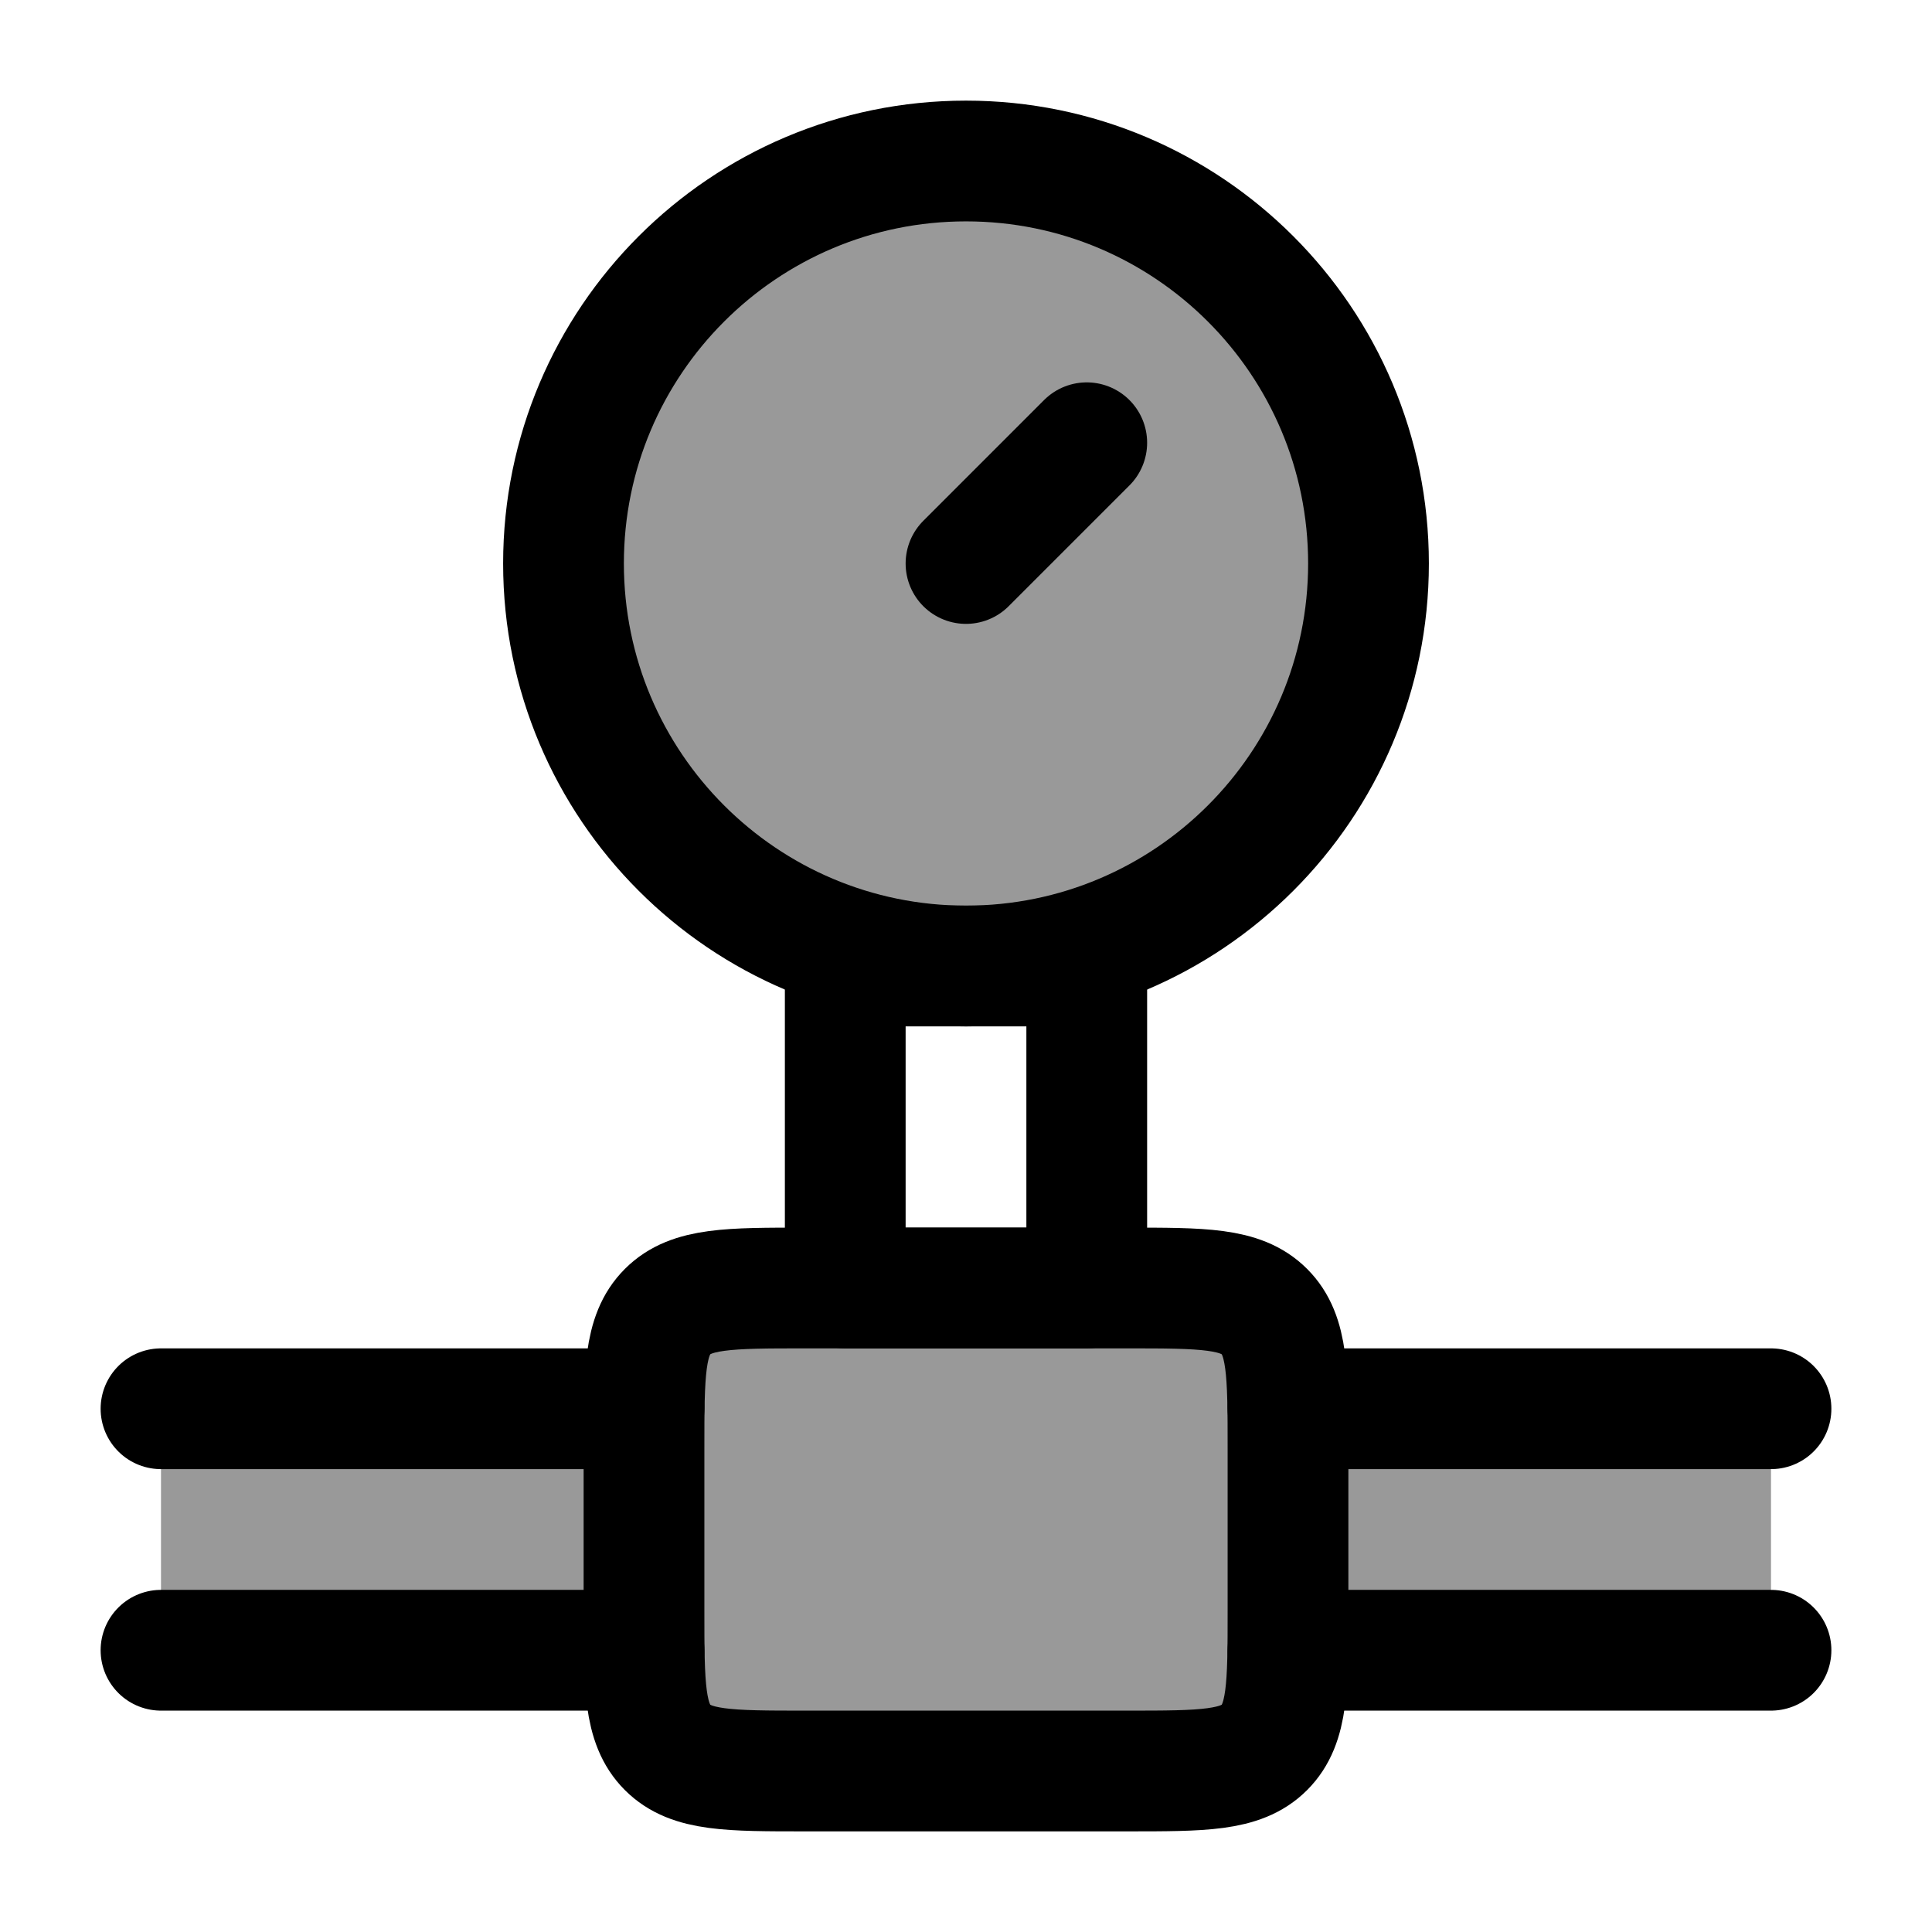<svg width="24" height="24" viewBox="0 0 24 24" fill="none" xmlns="http://www.w3.org/2000/svg">
    <g opacity="0.4">
        <path d="M8 17.5H2V20.5H8V17.5Z" fill="currentColor"/>
        <path d="M22 17.5H16V20.5H22V17.5Z" fill="currentColor"/>
    </g>
    <path opacity="0.4" d="M17 7C17 9.761 14.761 12 12 12C9.239 12 7 9.761 7 7C7 4.239 9.239 2 12 2C14.761 2 17 4.239 17 7Z" fill="currentColor"/>
    <path opacity="0.4" d="M14 16H10C9.057 16 8.586 16 8.293 16.293C8 16.586 8 17.057 8 18V20C8 20.943 8 21.414 8.293 21.707C8.586 22 9.057 22 10 22H14C14.943 22 15.414 22 15.707 21.707C16 21.414 16 20.943 16 20V18C16 17.057 16 16.586 15.707 16.293C15.414 16 14.943 16 14 16Z" fill="currentColor"/>
    <path d="M2 17.5H8M8 20.5H2" stroke="currentColor" stroke-width="1.5" stroke-linecap="round" stroke-linejoin="round"/>
    <path d="M16 17.5H22M22 20.5H16" stroke="currentColor" stroke-width="1.5" stroke-linecap="round" stroke-linejoin="round"/>
    <path d="M13.5 12H10.5V16H13.5V12Z" stroke="currentColor" stroke-width="1.5" stroke-linecap="round" stroke-linejoin="round"/>
    <path d="M17 7C17 9.761 14.761 12 12 12C9.239 12 7 9.761 7 7C7 4.239 9.239 2 12 2C14.761 2 17 4.239 17 7Z" stroke="currentColor" stroke-width="1.5"/>
    <path d="M12 7L13.5 5.5" stroke="currentColor" stroke-width="1.5" stroke-linecap="round" stroke-linejoin="round"/>
    <path d="M14 16H10C9.057 16 8.586 16 8.293 16.293C8 16.586 8 17.057 8 18V20C8 20.943 8 21.414 8.293 21.707C8.586 22 9.057 22 10 22H14C14.943 22 15.414 22 15.707 21.707C16 21.414 16 20.943 16 20V18C16 17.057 16 16.586 15.707 16.293C15.414 16 14.943 16 14 16Z" stroke="currentColor" stroke-width="1.5" stroke-linecap="round" stroke-linejoin="round"/>
</svg>
